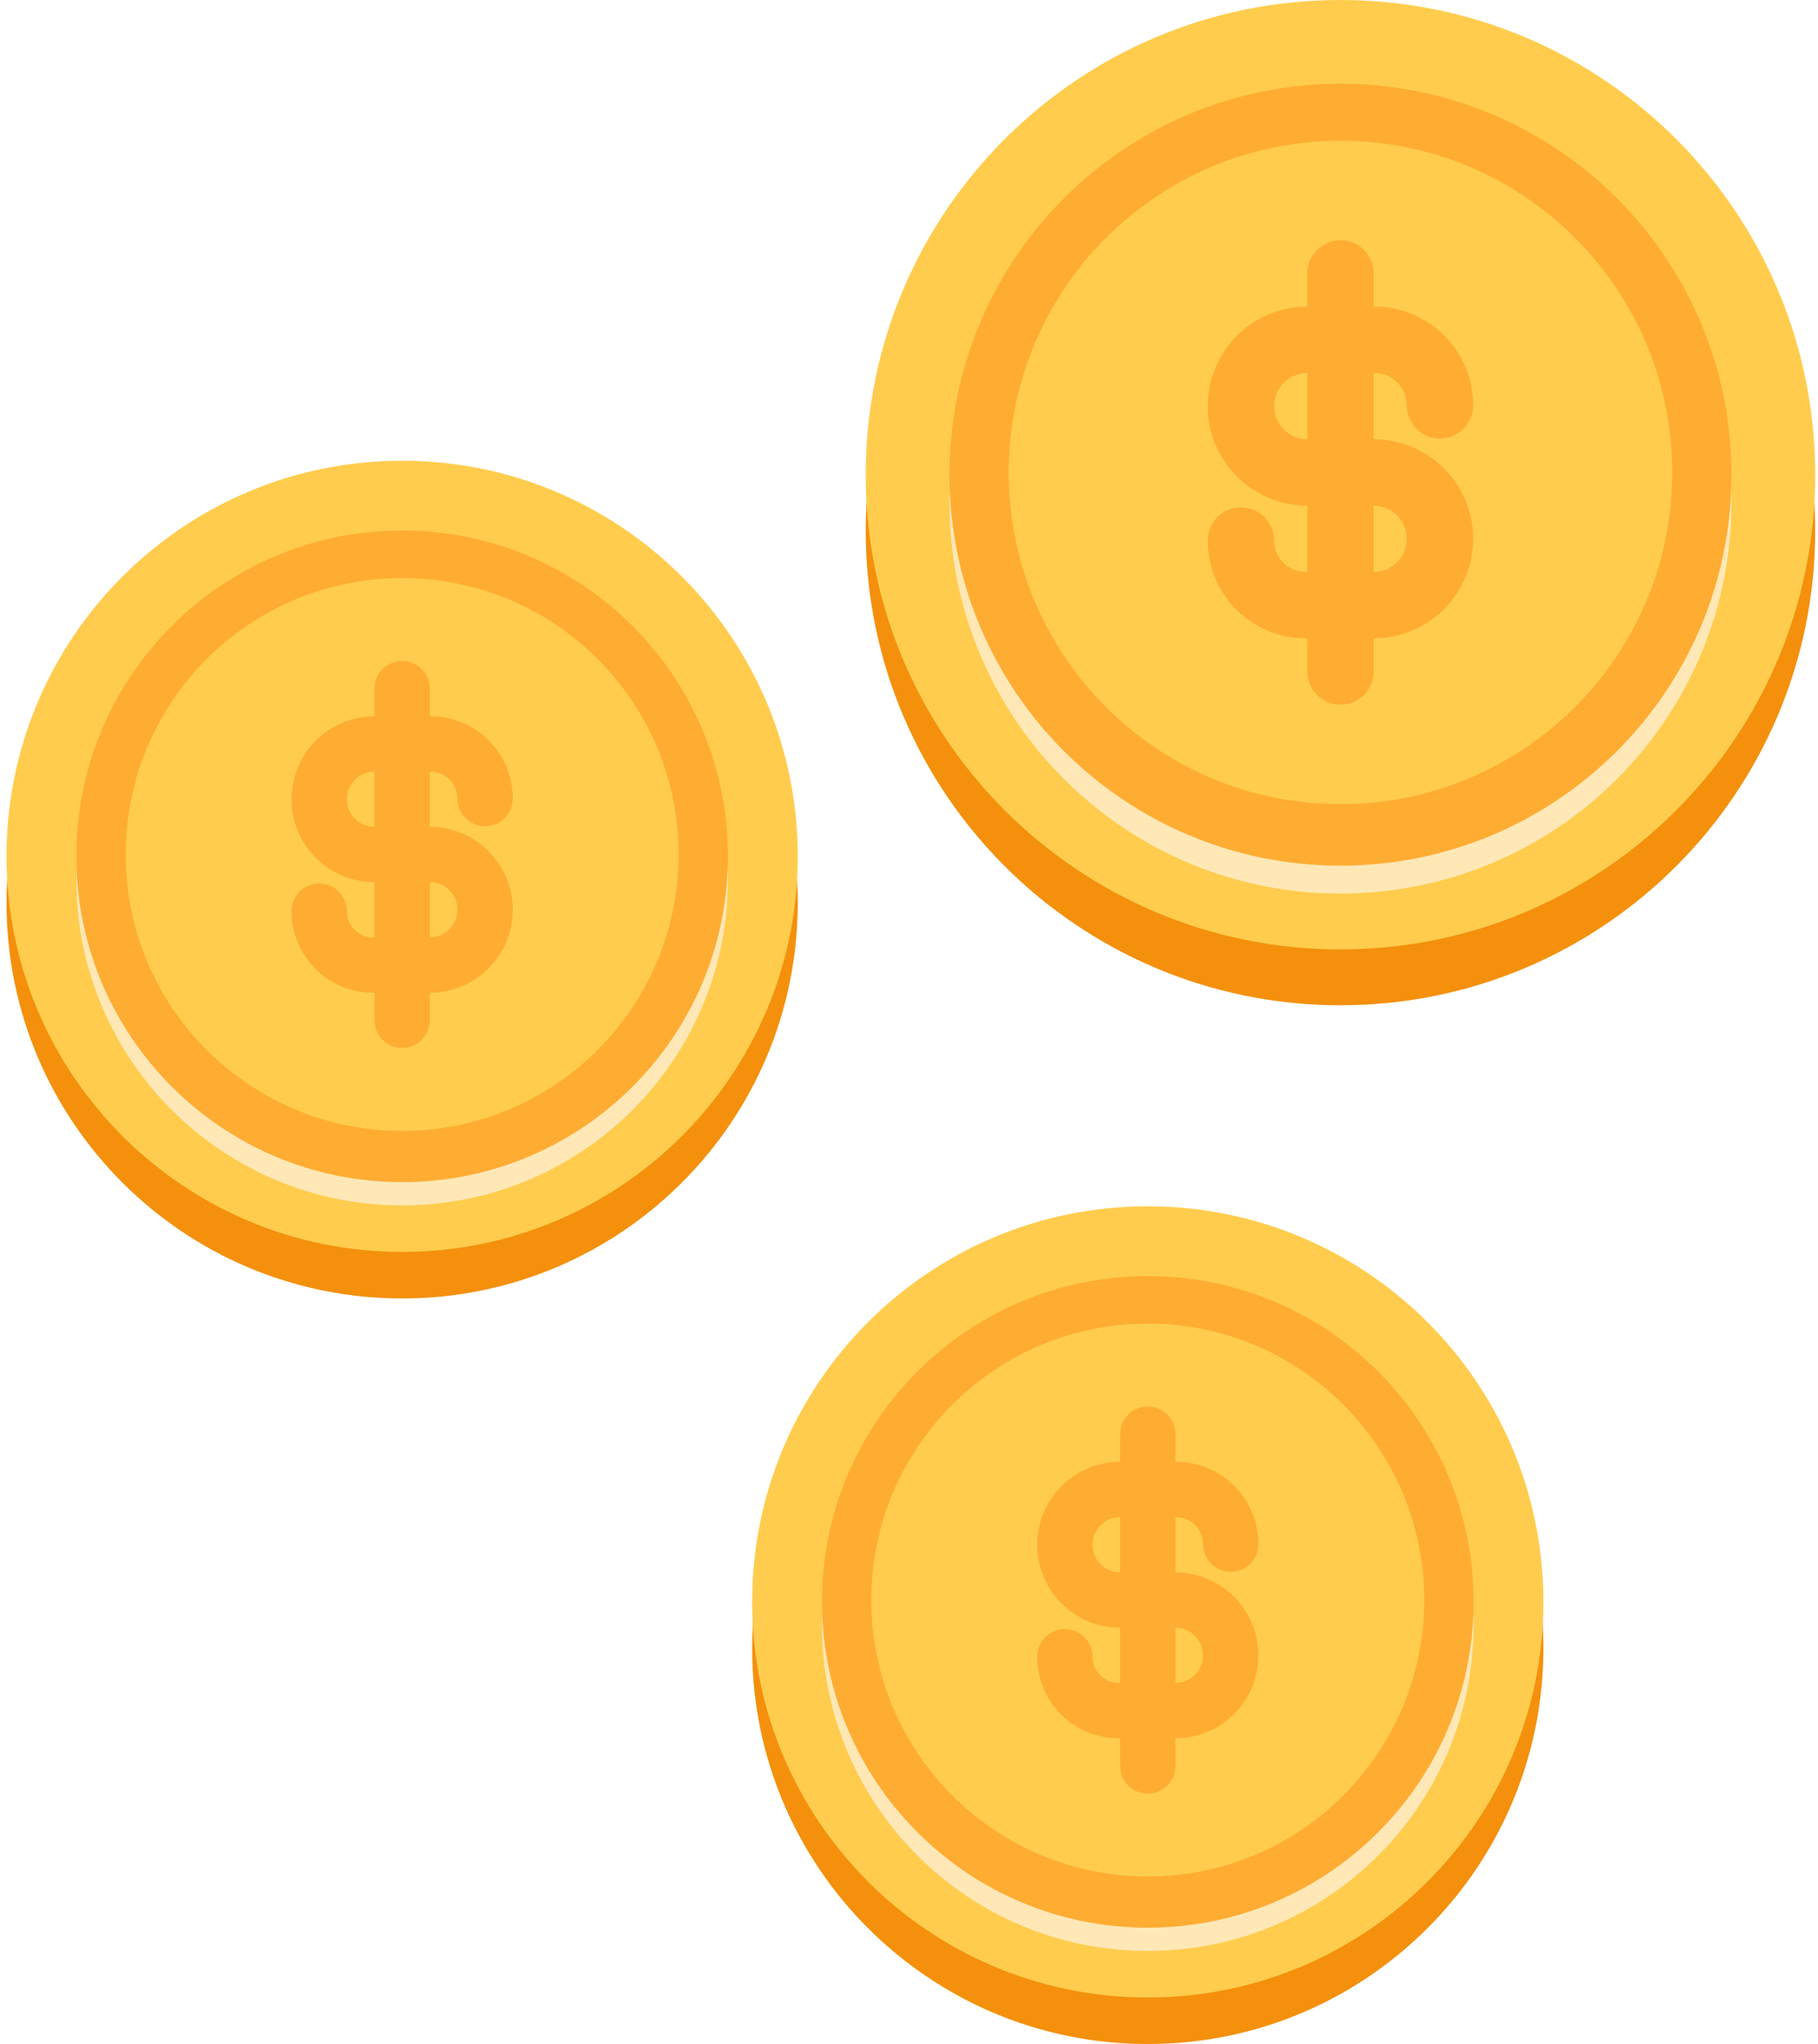 <svg width="217" height="244" viewBox="0 0 217 244" fill="none" xmlns="http://www.w3.org/2000/svg">
<path d="M137 244C163.08 244 184.222 222.858 184.222 196.778C184.222 170.698 163.08 149.556 137 149.556C110.92 149.556 89.778 170.698 89.778 196.778C89.778 222.858 110.92 244 137 244Z" fill="#F4900C"/>
<path d="M137 238.444C163.08 238.444 184.222 217.302 184.222 191.222C184.222 165.142 163.08 144 137 144C110.92 144 89.778 165.142 89.778 191.222C89.778 217.302 110.92 238.444 137 238.444Z" fill="#FFCC4D"/>
<path d="M137 232.889C158.478 232.889 175.889 215.478 175.889 194C175.889 172.522 158.478 155.111 137 155.111C115.522 155.111 98.111 172.522 98.111 194C98.111 215.478 115.522 232.889 137 232.889Z" fill="#FFE8B6"/>
<path d="M137 230.111C158.478 230.111 175.889 212.7 175.889 191.222C175.889 169.745 158.478 152.333 137 152.333C115.522 152.333 98.111 169.745 98.111 191.222C98.111 212.7 115.522 230.111 137 230.111Z" fill="#FFAC33"/>
<path d="M133.7 200.9H133.532C132.701 200.9 131.905 200.57 131.317 199.983C130.73 199.395 130.4 198.599 130.4 197.768C130.4 196.893 130.052 196.054 129.433 195.435C128.815 194.816 127.975 194.468 127.1 194.468C126.225 194.468 125.385 194.816 124.767 195.435C124.148 196.054 123.8 196.893 123.8 197.768C123.8 200.349 124.825 202.825 126.65 204.65C128.475 206.475 130.951 207.5 133.532 207.5H133.7V210.8C133.7 211.675 134.048 212.515 134.667 213.133C135.285 213.752 136.125 214.1 137 214.1C137.875 214.1 138.715 213.752 139.333 213.133C139.952 212.515 140.3 211.675 140.3 210.8V207.5C142.926 207.5 145.444 206.457 147.3 204.6C149.157 202.744 150.2 200.226 150.2 197.6C150.2 194.974 149.157 192.456 147.3 190.6C145.444 188.743 142.926 187.7 140.3 187.7V181.1H140.373C142.155 181.1 143.6 182.545 143.6 184.327C143.6 185.203 143.948 186.042 144.567 186.661C145.185 187.28 146.025 187.627 146.9 187.627C147.775 187.627 148.615 187.28 149.233 186.661C149.852 186.042 150.2 185.203 150.2 184.327C150.2 181.721 149.165 179.221 147.322 177.378C145.479 175.535 142.979 174.5 140.373 174.5H140.3V171.2C140.3 170.325 139.952 169.485 139.333 168.867C138.715 168.248 137.875 167.9 137 167.9C136.125 167.9 135.285 168.248 134.667 168.867C134.048 169.485 133.7 170.325 133.7 171.2V174.5C131.074 174.5 128.556 175.543 126.7 177.4C124.843 179.256 123.8 181.774 123.8 184.4C123.8 187.026 124.843 189.544 126.7 191.4C128.556 193.257 131.074 194.3 133.7 194.3V200.9ZM140.3 200.9V194.3C141.175 194.3 142.015 194.648 142.633 195.267C143.252 195.885 143.6 196.725 143.6 197.6C143.6 198.475 143.252 199.315 142.633 199.933C142.015 200.552 141.175 200.9 140.3 200.9ZM133.7 181.1V187.7C132.825 187.7 131.985 187.352 131.367 186.733C130.748 186.115 130.4 185.275 130.4 184.4C130.4 183.525 130.748 182.685 131.367 182.067C131.985 181.448 132.825 181.1 133.7 181.1ZM137 224C118.774 224 104 209.226 104 191C104 172.774 118.774 158 137 158C155.226 158 170 172.774 170 191C170 209.226 155.226 224 137 224Z" fill="#FFCC4D"/>
<path d="M160 120C191.296 120 216.666 94.629 216.666 63.333C216.666 32.037 191.296 6.667 160 6.667C128.704 6.667 103.333 32.037 103.333 63.333C103.333 94.629 128.704 120 160 120Z" fill="#F4900C"/>
<path d="M160 113.333C191.296 113.333 216.666 87.963 216.666 56.667C216.666 25.37 191.296 0 160 0C128.704 0 103.333 25.37 103.333 56.667C103.333 87.963 128.704 113.333 160 113.333Z" fill="#FFCC4D"/>
<path d="M160 106.667C185.773 106.667 206.667 85.773 206.667 60C206.667 34.227 185.773 13.334 160 13.334C134.227 13.334 113.333 34.227 113.333 60C113.333 85.773 134.227 106.667 160 106.667Z" fill="#FFE8B6"/>
<path d="M160 103.333C185.773 103.333 206.667 82.44 206.667 56.667C206.667 30.893 185.773 10 160 10C134.227 10 113.333 30.893 113.333 56.667C113.333 82.44 134.227 103.333 160 103.333Z" fill="#FFAC33"/>
<path d="M156.04 68.28H155.838C154.841 68.28 153.885 67.884 153.181 67.179C152.476 66.474 152.08 65.518 152.08 64.522C152.08 63.471 151.663 62.464 150.92 61.722C150.177 60.979 149.17 60.562 148.12 60.562C147.07 60.562 146.062 60.979 145.32 61.722C144.577 62.464 144.16 63.471 144.16 64.522C144.16 67.619 145.39 70.589 147.58 72.779C149.77 74.969 152.741 76.2 155.838 76.2H156.04V80.16C156.04 81.21 156.457 82.217 157.2 82.96C157.942 83.703 158.95 84.12 160 84.12C161.05 84.12 162.057 83.703 162.8 82.96C163.543 82.217 163.96 81.21 163.96 80.16V76.2C167.111 76.2 170.132 74.948 172.36 72.72C174.588 70.492 175.84 67.471 175.84 64.32C175.84 61.169 174.588 58.147 172.36 55.919C170.132 53.691 167.111 52.44 163.96 52.44V44.52H164.047C166.185 44.52 167.92 46.254 167.92 48.393C167.92 49.443 168.337 50.45 169.08 51.193C169.822 51.935 170.83 52.353 171.88 52.353C172.93 52.353 173.937 51.935 174.68 51.193C175.423 50.45 175.84 49.443 175.84 48.393C175.84 45.265 174.597 42.265 172.386 40.054C170.174 37.842 167.175 36.6 164.047 36.6H163.96V32.64C163.96 31.59 163.543 30.582 162.8 29.84C162.057 29.097 161.05 28.68 160 28.68C158.95 28.68 157.942 29.097 157.2 29.84C156.457 30.582 156.04 31.59 156.04 32.64V36.6C152.889 36.6 149.867 37.851 147.639 40.079C145.412 42.307 144.16 45.329 144.16 48.48C144.16 51.63 145.412 54.652 147.639 56.88C149.867 59.108 152.889 60.36 156.04 60.36V68.28ZM163.96 68.28V60.36C165.01 60.36 166.017 60.777 166.76 61.52C167.503 62.262 167.92 63.27 167.92 64.32C167.92 65.37 167.503 66.377 166.76 67.12C166.017 67.862 165.01 68.28 163.96 68.28ZM156.04 44.52V52.44C154.99 52.44 153.982 52.023 153.24 51.28C152.497 50.537 152.08 49.53 152.08 48.48C152.08 47.429 152.497 46.422 153.24 45.68C153.982 44.937 154.99 44.52 156.04 44.52ZM160 96C138.129 96 120.4 78.271 120.4 56.4C120.4 34.529 138.129 16.8 160 16.8C181.871 16.8 199.6 34.529 199.6 56.4C199.6 78.271 181.871 96 160 96Z" fill="#FFCC4D"/>
<path d="M48 155C74.08 155 95.222 133.858 95.222 107.778C95.222 81.698 74.08 60.556 48 60.556C21.92 60.556 0.778 81.698 0.778 107.778C0.778 133.858 21.92 155 48 155Z" fill="#F4900C"/>
<path d="M48 149.444C74.08 149.444 95.222 128.302 95.222 102.222C95.222 76.142 74.08 55 48 55C21.92 55 0.778 76.142 0.778 102.222C0.778 128.302 21.92 149.444 48 149.444Z" fill="#FFCC4D"/>
<path d="M48 143.889C69.478 143.889 86.889 126.478 86.889 105C86.889 83.522 69.478 66.111 48 66.111C26.523 66.111 9.111 83.522 9.111 105C9.111 126.478 26.523 143.889 48 143.889Z" fill="#FFE8B6"/>
<path d="M48 141.111C69.478 141.111 86.889 123.7 86.889 102.222C86.889 80.745 69.478 63.334 48 63.334C26.523 63.334 9.111 80.745 9.111 102.222C9.111 123.7 26.523 141.111 48 141.111Z" fill="#FFAC33"/>
<path d="M44.7 111.9H44.532C43.701 111.9 42.905 111.57 42.317 110.983C41.73 110.395 41.4 109.599 41.4 108.768C41.4 107.893 41.052 107.054 40.434 106.435C39.815 105.816 38.975 105.468 38.1 105.468C37.225 105.468 36.385 105.816 35.767 106.435C35.148 107.054 34.8 107.893 34.8 108.768C34.8 111.349 35.825 113.825 37.65 115.65C39.475 117.475 41.951 118.5 44.532 118.5H44.7V121.8C44.7 122.675 45.048 123.515 45.666 124.133C46.285 124.752 47.125 125.1 48 125.1C48.875 125.1 49.715 124.752 50.334 124.133C50.952 123.515 51.3 122.675 51.3 121.8V118.5C53.926 118.5 56.444 117.457 58.3 115.6C60.157 113.744 61.2 111.226 61.2 108.6C61.2 105.974 60.157 103.456 58.3 101.6C56.444 99.743 53.926 98.7 51.3 98.7V92.1H51.373C53.155 92.1 54.6 93.545 54.6 95.327C54.6 96.203 54.948 97.042 55.566 97.661C56.185 98.28 57.025 98.627 57.9 98.627C58.775 98.627 59.615 98.28 60.233 97.661C60.852 97.042 61.2 96.203 61.2 95.327C61.2 92.721 60.165 90.221 58.322 88.378C56.479 86.535 53.979 85.5 51.373 85.5H51.3V82.2C51.3 81.325 50.952 80.485 50.334 79.867C49.715 79.248 48.875 78.9 48 78.9C47.125 78.9 46.285 79.248 45.666 79.867C45.048 80.485 44.7 81.325 44.7 82.2V85.5C42.074 85.5 39.556 86.543 37.7 88.4C35.843 90.256 34.8 92.774 34.8 95.4C34.8 98.026 35.843 100.544 37.7 102.4C39.556 104.257 42.074 105.3 44.7 105.3V111.9ZM51.3 111.9V105.3C52.175 105.3 53.015 105.648 53.633 106.267C54.252 106.885 54.6 107.725 54.6 108.6C54.6 109.475 54.252 110.315 53.633 110.933C53.015 111.552 52.175 111.9 51.3 111.9ZM44.7 92.1V98.7C43.825 98.7 42.985 98.352 42.367 97.733C41.748 97.115 41.4 96.275 41.4 95.4C41.4 94.525 41.748 93.685 42.367 93.067C42.985 92.448 43.825 92.1 44.7 92.1ZM48 135C29.774 135 15 120.226 15 102C15 83.774 29.774 69 48 69C66.226 69 81 83.774 81 102C81 120.226 66.226 135 48 135Z" fill="#FFCC4D"/>
</svg>

